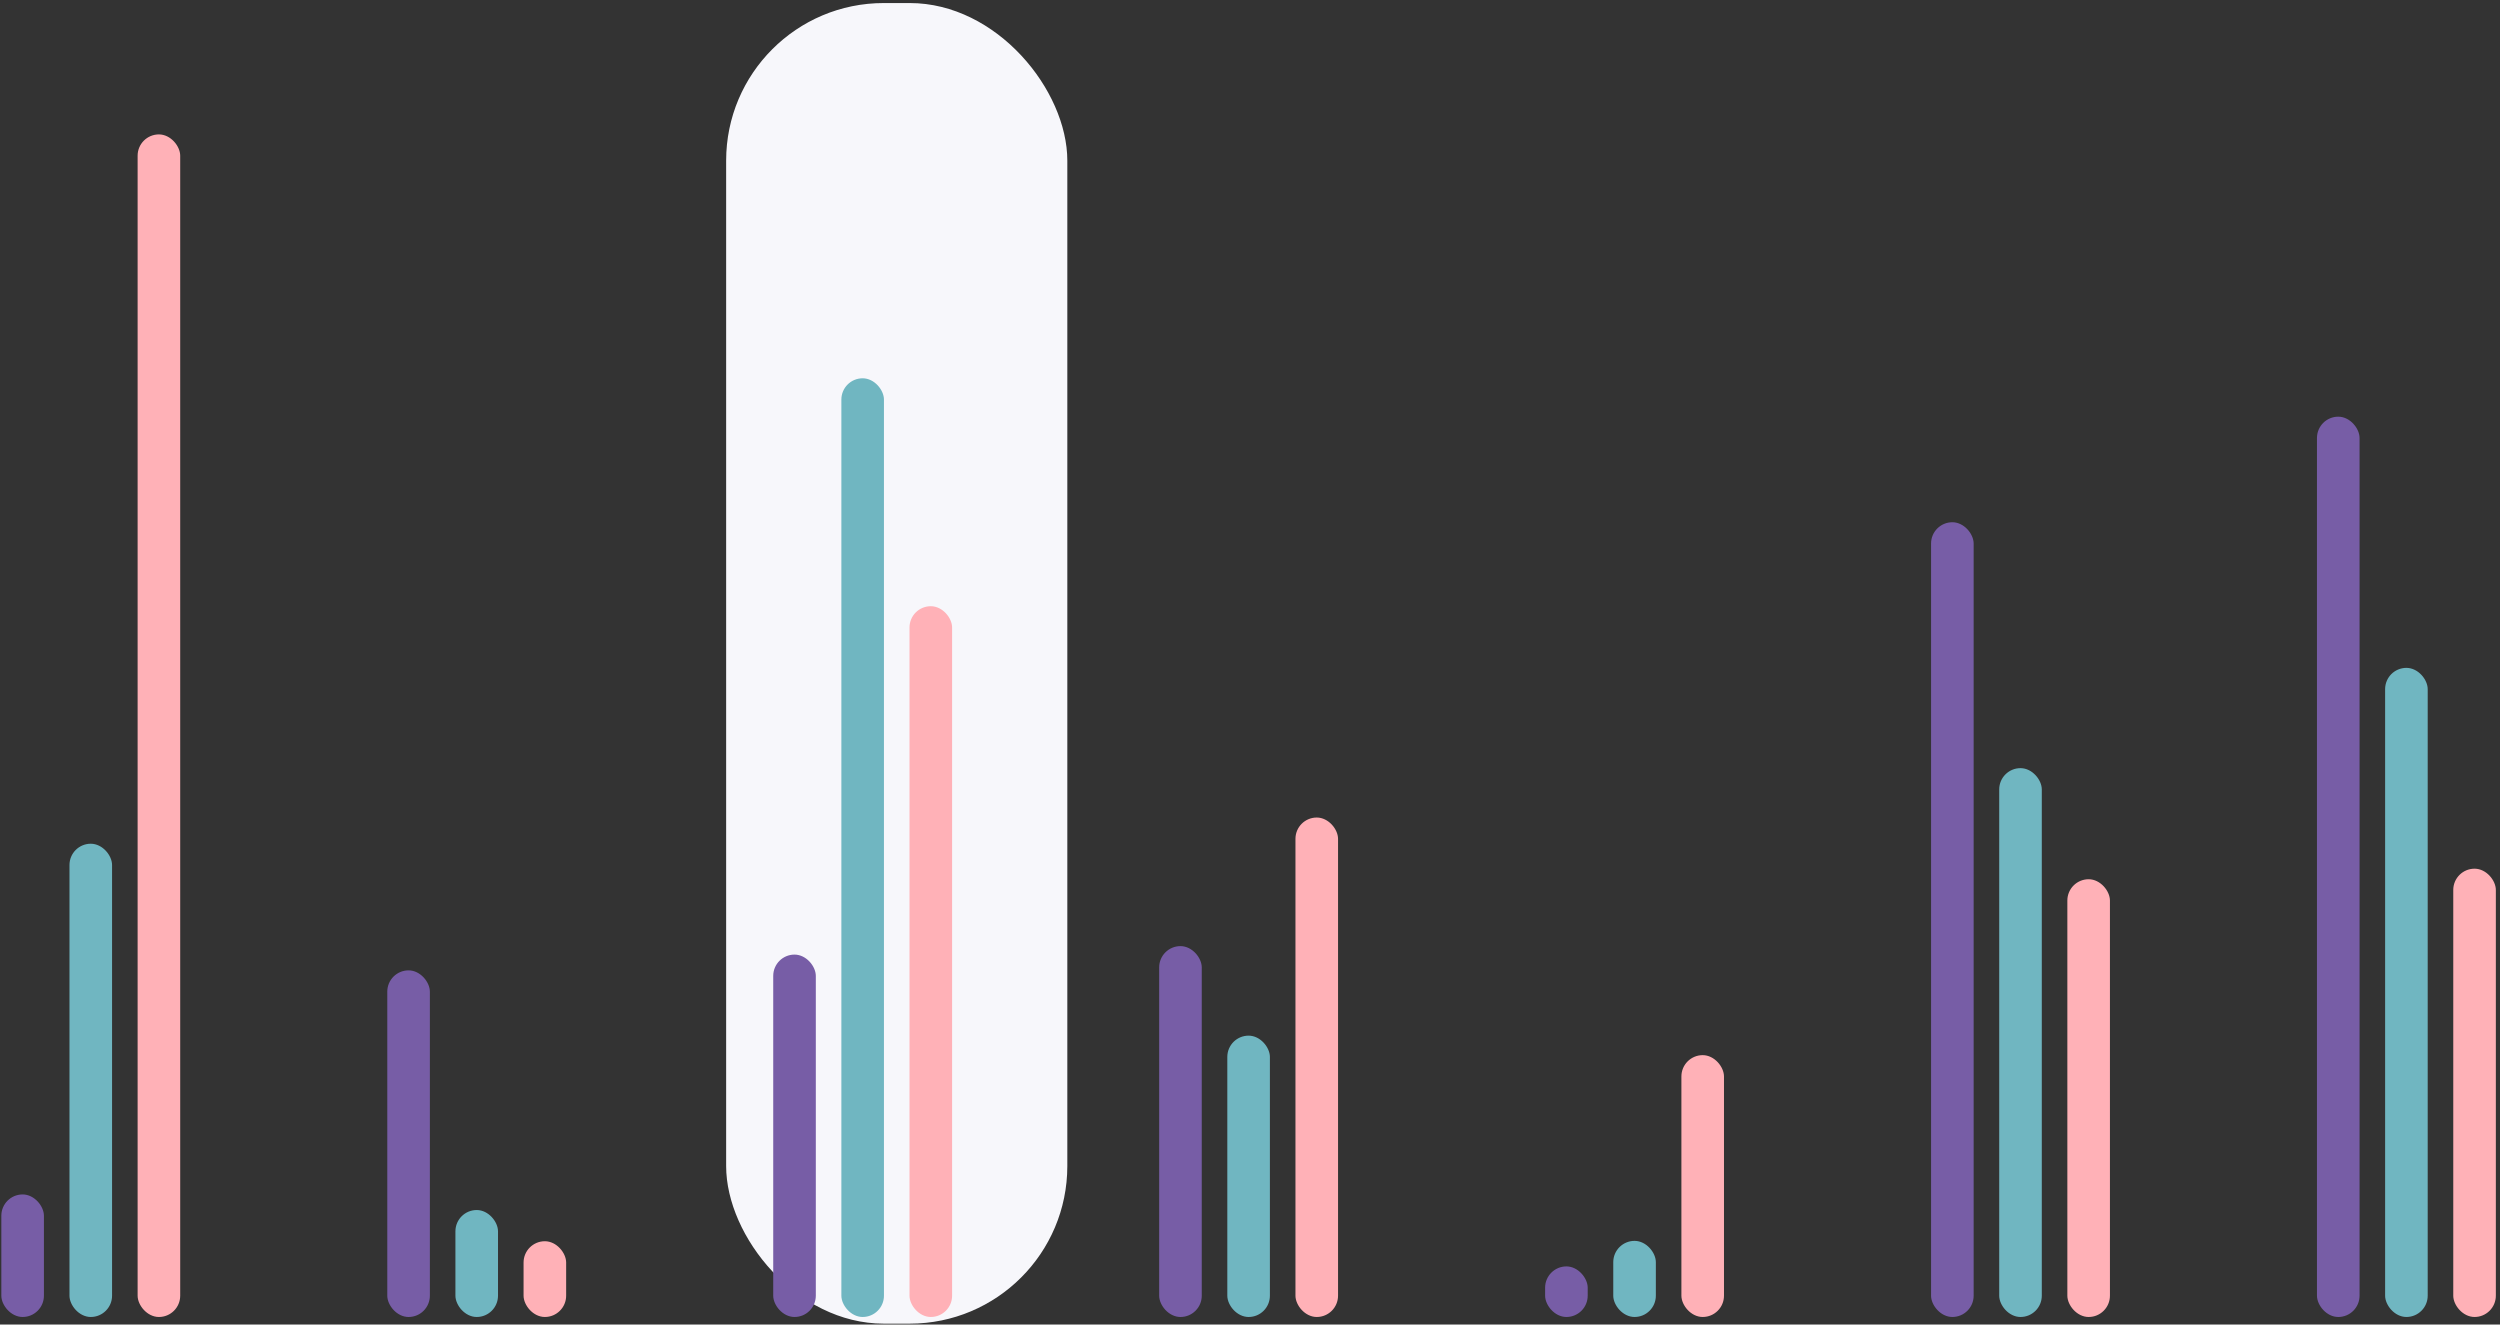 <svg width="587" height="311" viewBox="0 0 587 311" fill="none" xmlns="http://www.w3.org/2000/svg">
<rect x="0" y="0" width="587" height="311" fill="#333333" stroke="none"/>
<rect x="170.5" y="0.716" width="80.107" height="310.076" rx="37" fill="#F7F7FB"/>
<rect x="0.313" y="280.454" width="10" height="28.775" rx="5" fill="#775DA6"/>
<rect x="16.313" y="198.107" width="10" height="111.122" rx="5" fill="#70B6C1"/>
<rect x="32.313" y="31.559" width="10" height="277.671" rx="5" fill="#FFB1B7"/>
<rect x="90.933" y="227.841" width="10" height="81.388" rx="5" fill="#775DA6"/>
<rect x="106.933" y="284.114" width="10" height="25.115" rx="5" fill="#70B6C1"/>
<rect x="122.933" y="291.441" width="10" height="17.788" rx="5" fill="#FFB1B7"/>
<rect x="181.553" y="224.138" width="10" height="85.091" rx="5" fill="#775DA6"/>
<rect x="197.553" y="88.823" width="10" height="220.406" rx="5" fill="#70B6C1"/>
<rect x="213.553" y="142.338" width="10" height="166.891" rx="5" fill="#FFB1B7"/>
<rect x="272.173" y="222.147" width="10" height="87.082" rx="5" fill="#775DA6"/>
<rect x="288.173" y="243.169" width="10" height="66.06" rx="5" fill="#70B6C1"/>
<rect x="304.173" y="191.955" width="10" height="117.274" rx="5" fill="#FFB1B7"/>
<rect x="362.793" y="297.352" width="10" height="11.877" rx="5" fill="#775DA6"/>
<rect x="378.793" y="291.356" width="10" height="17.873" rx="5" fill="#70B6C1"/>
<rect x="394.793" y="247.748" width="10" height="61.481" rx="5" fill="#FFB1B7"/>
<rect x="453.414" y="122.622" width="10" height="186.607" rx="5" fill="#775DA6"/>
<rect x="469.414" y="180.36" width="10" height="128.869" rx="5" fill="#70B6C1"/>
<rect x="485.414" y="206.445" width="10" height="102.784" rx="5" fill="#FFB1B7"/>
<rect x="544.025" y="97.836" width="10" height="211.393" rx="5" fill="#775DA6"/>
<rect x="560.025" y="156.815" width="10" height="152.413" rx="5" fill="#70B6C1"/>
<rect x="576.025" y="203.967" width="10" height="105.261" rx="5" fill="#FFB1B7"/>
</svg>
